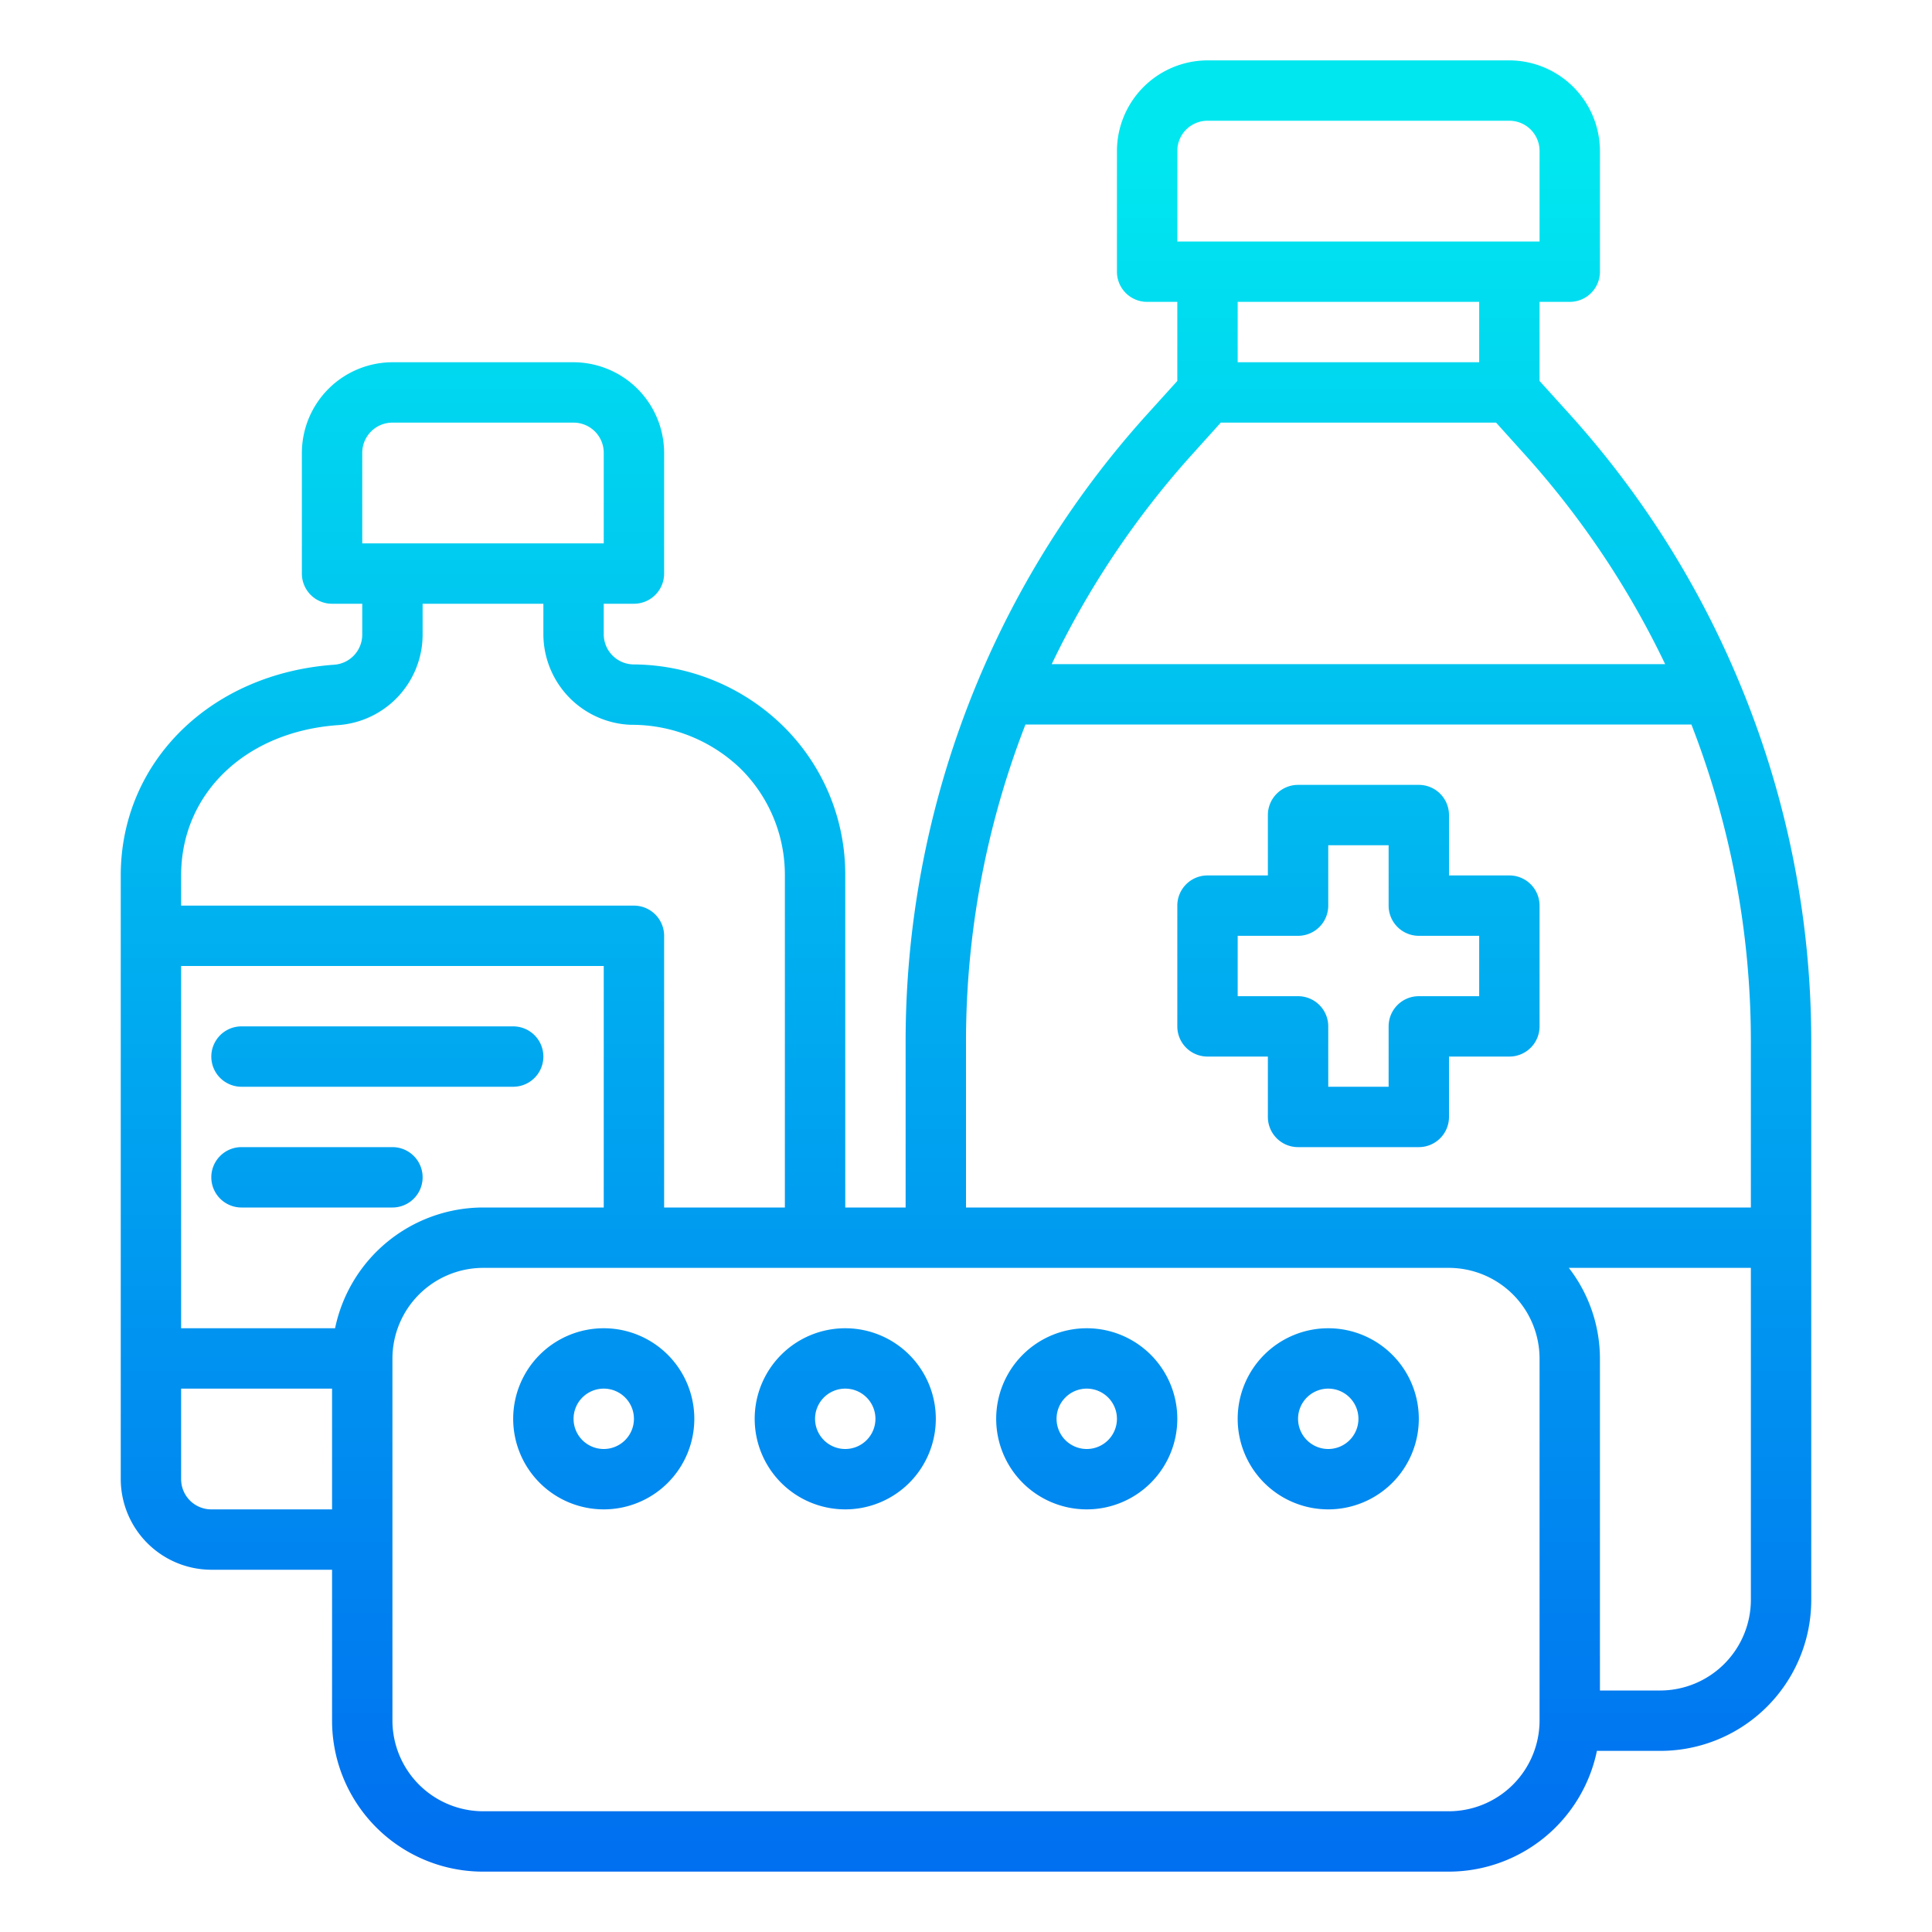 <svg height="512" viewBox="0 0 64 64" width="512" xmlns="http://www.w3.org/2000/svg" xmlns:xlink="http://www.w3.org/1999/xlink"><linearGradient id="New_Gradient_Swatch_3" gradientUnits="userSpaceOnUse" x1="32" x2="32" y1="62.638" y2="5.101"><stop offset="0" stop-color="#006df0"/><stop offset="1" stop-color="#00e7f0"/></linearGradient><linearGradient id="New_Gradient_Swatch_3-2" x1="45" x2="45" xlink:href="#New_Gradient_Swatch_3" y1="62.638" y2="5.101"/><linearGradient id="New_Gradient_Swatch_3-3" x1="28" x2="28" xlink:href="#New_Gradient_Swatch_3" y1="62.638" y2="5.101"/><linearGradient id="New_Gradient_Swatch_3-5" x1="36" x2="36" xlink:href="#New_Gradient_Swatch_3" y1="62.638" y2="5.101"/><linearGradient id="New_Gradient_Swatch_3-7" x1="20" x2="20" xlink:href="#New_Gradient_Swatch_3" y1="62.638" y2="5.101"/><linearGradient id="New_Gradient_Swatch_3-9" x1="44" x2="44" xlink:href="#New_Gradient_Swatch_3" y1="62.638" y2="5.101"/><linearGradient id="New_Gradient_Swatch_3-11" x1="12.5" x2="12.5" xlink:href="#New_Gradient_Swatch_3" y1="62.638" y2="5.101"/><linearGradient id="New_Gradient_Swatch_3-12" x1="10.5" x2="10.5" xlink:href="#New_Gradient_Swatch_3" y1="62.638" y2="5.101"/><g id="drug-medical-coronavirus-covid19-hospital"><path d="m57.62 22.61a31 31 0 0 0 -5.58-8.84l-1.04-1.15v-2.62h1a1 1 0 0 0 1-1v-4a3.009 3.009 0 0 0 -3-3h-10a3.009 3.009 0 0 0 -3 3v4a1 1 0 0 0 1 1h1v2.62l-1.04 1.15a30.966 30.966 0 0 0 -7.96 20.74v5.49h-2v-11a6.885 6.885 0 0 0 -2.05-4.94 7.135 7.135 0 0 0 -4.96-2.05 1 1 0 0 1 -.99-.99v-1.02h1a1 1 0 0 0 1-1v-4a3.009 3.009 0 0 0 -3-3h-6a3.009 3.009 0 0 0 -3 3v4a1 1 0 0 0 1 1h1v1.03a1 1 0 0 1 -.93.99c-4.1.29-7.07 3.22-7.07 6.98v20a3.009 3.009 0 0 0 3 3h4v5a5 5 0 0 0 5 5h32a5.017 5.017 0 0 0 4.9-4h2.1a5 5 0 0 0 5-5v-18.49a30.864 30.864 0 0 0 -2.38-11.9zm-18.62-17.61a1 1 0 0 1 1-1h10a1 1 0 0 1 1 1v3h-12zm10 5v2h-8v-2zm-9.56 5.11 1-1.11h9.12l1 1.11a29.193 29.193 0 0 1 4.6 6.89h-20.32a29.193 29.193 0 0 1 4.6-6.89zm-27.44-.11a1 1 0 0 1 1-1h6a1 1 0 0 1 1 1v3h-8zm-6 14c0-2.72 2.14-4.77 5.21-4.98a3.01 3.01 0 0 0 2.79-2.99v-1.03h4v1.02a3.011 3.011 0 0 0 2.89 2.99 5.2 5.2 0 0 1 3.65 1.46 4.953 4.953 0 0 1 1.46 3.53v11h-4v-9a1 1 0 0 0 -1-1h-15zm5 21h-4a1 1 0 0 1 -1-1v-3h5zm.1-6h-5.1v-12h14v8h-4a5.017 5.017 0 0 0 -4.9 4zm39.9 13a3.009 3.009 0 0 1 -3 3h-32a3.009 3.009 0 0 1 -3-3v-12a3.009 3.009 0 0 1 3-3h32a3.009 3.009 0 0 1 3 3zm7-4a3.009 3.009 0 0 1 -3 3h-2v-11a4.924 4.924 0 0 0 -1.03-3h6.03zm0-13h-26v-5.49a29.012 29.012 0 0 1 1.97-10.51h22.06a29.012 29.012 0 0 1 1.97 10.51z" fill="url(#New_Gradient_Swatch_3)"/><path d="m48 35h2a1 1 0 0 0 1-1v-4a1 1 0 0 0 -1-1h-2v-2a1 1 0 0 0 -1-1h-4a1 1 0 0 0 -1 1v2h-2a1 1 0 0 0 -1 1v4a1 1 0 0 0 1 1h2v2a1 1 0 0 0 1 1h4a1 1 0 0 0 1-1zm-1-2a1 1 0 0 0 -1 1v2h-2v-2a1 1 0 0 0 -1-1h-2v-2h2a1 1 0 0 0 1-1v-2h2v2a1 1 0 0 0 1 1h2v2z" fill="url(#New_Gradient_Swatch_3-2)"/><path d="m28 44a3 3 0 1 0 3 3 3 3 0 0 0 -3-3zm0 4a1 1 0 1 1 1-1 1 1 0 0 1 -1 1z" fill="url(#New_Gradient_Swatch_3-3)"/><path d="m28 52a3 3 0 1 0 3 3 3 3 0 0 0 -3-3zm0 4a1 1 0 1 1 1-1 1 1 0 0 1 -1 1z" fill="url(#New_Gradient_Swatch_3-3)"/><path d="m36 44a3 3 0 1 0 3 3 3 3 0 0 0 -3-3zm0 4a1 1 0 1 1 1-1 1 1 0 0 1 -1 1z" fill="url(#New_Gradient_Swatch_3-5)"/><path d="m36 52a3 3 0 1 0 3 3 3 3 0 0 0 -3-3zm0 4a1 1 0 1 1 1-1 1 1 0 0 1 -1 1z" fill="url(#New_Gradient_Swatch_3-5)"/><path d="m20 44a3 3 0 1 0 3 3 3 3 0 0 0 -3-3zm0 4a1 1 0 1 1 1-1 1 1 0 0 1 -1 1z" fill="url(#New_Gradient_Swatch_3-7)"/><path d="m20 52a3 3 0 1 0 3 3 3 3 0 0 0 -3-3zm0 4a1 1 0 1 1 1-1 1 1 0 0 1 -1 1z" fill="url(#New_Gradient_Swatch_3-7)"/><path d="m44 44a3 3 0 1 0 3 3 3 3 0 0 0 -3-3zm0 4a1 1 0 1 1 1-1 1 1 0 0 1 -1 1z" fill="url(#New_Gradient_Swatch_3-9)"/><path d="m44 52a3 3 0 1 0 3 3 3 3 0 0 0 -3-3zm0 4a1 1 0 1 1 1-1 1 1 0 0 1 -1 1z" fill="url(#New_Gradient_Swatch_3-9)"/><path d="m17 34h-9a1 1 0 0 0 0 2h9a1 1 0 0 0 0-2z" fill="url(#New_Gradient_Swatch_3-11)"/><path d="m13 38h-5a1 1 0 0 0 0 2h5a1 1 0 0 0 0-2z" fill="url(#New_Gradient_Swatch_3-12)"/></g></svg>